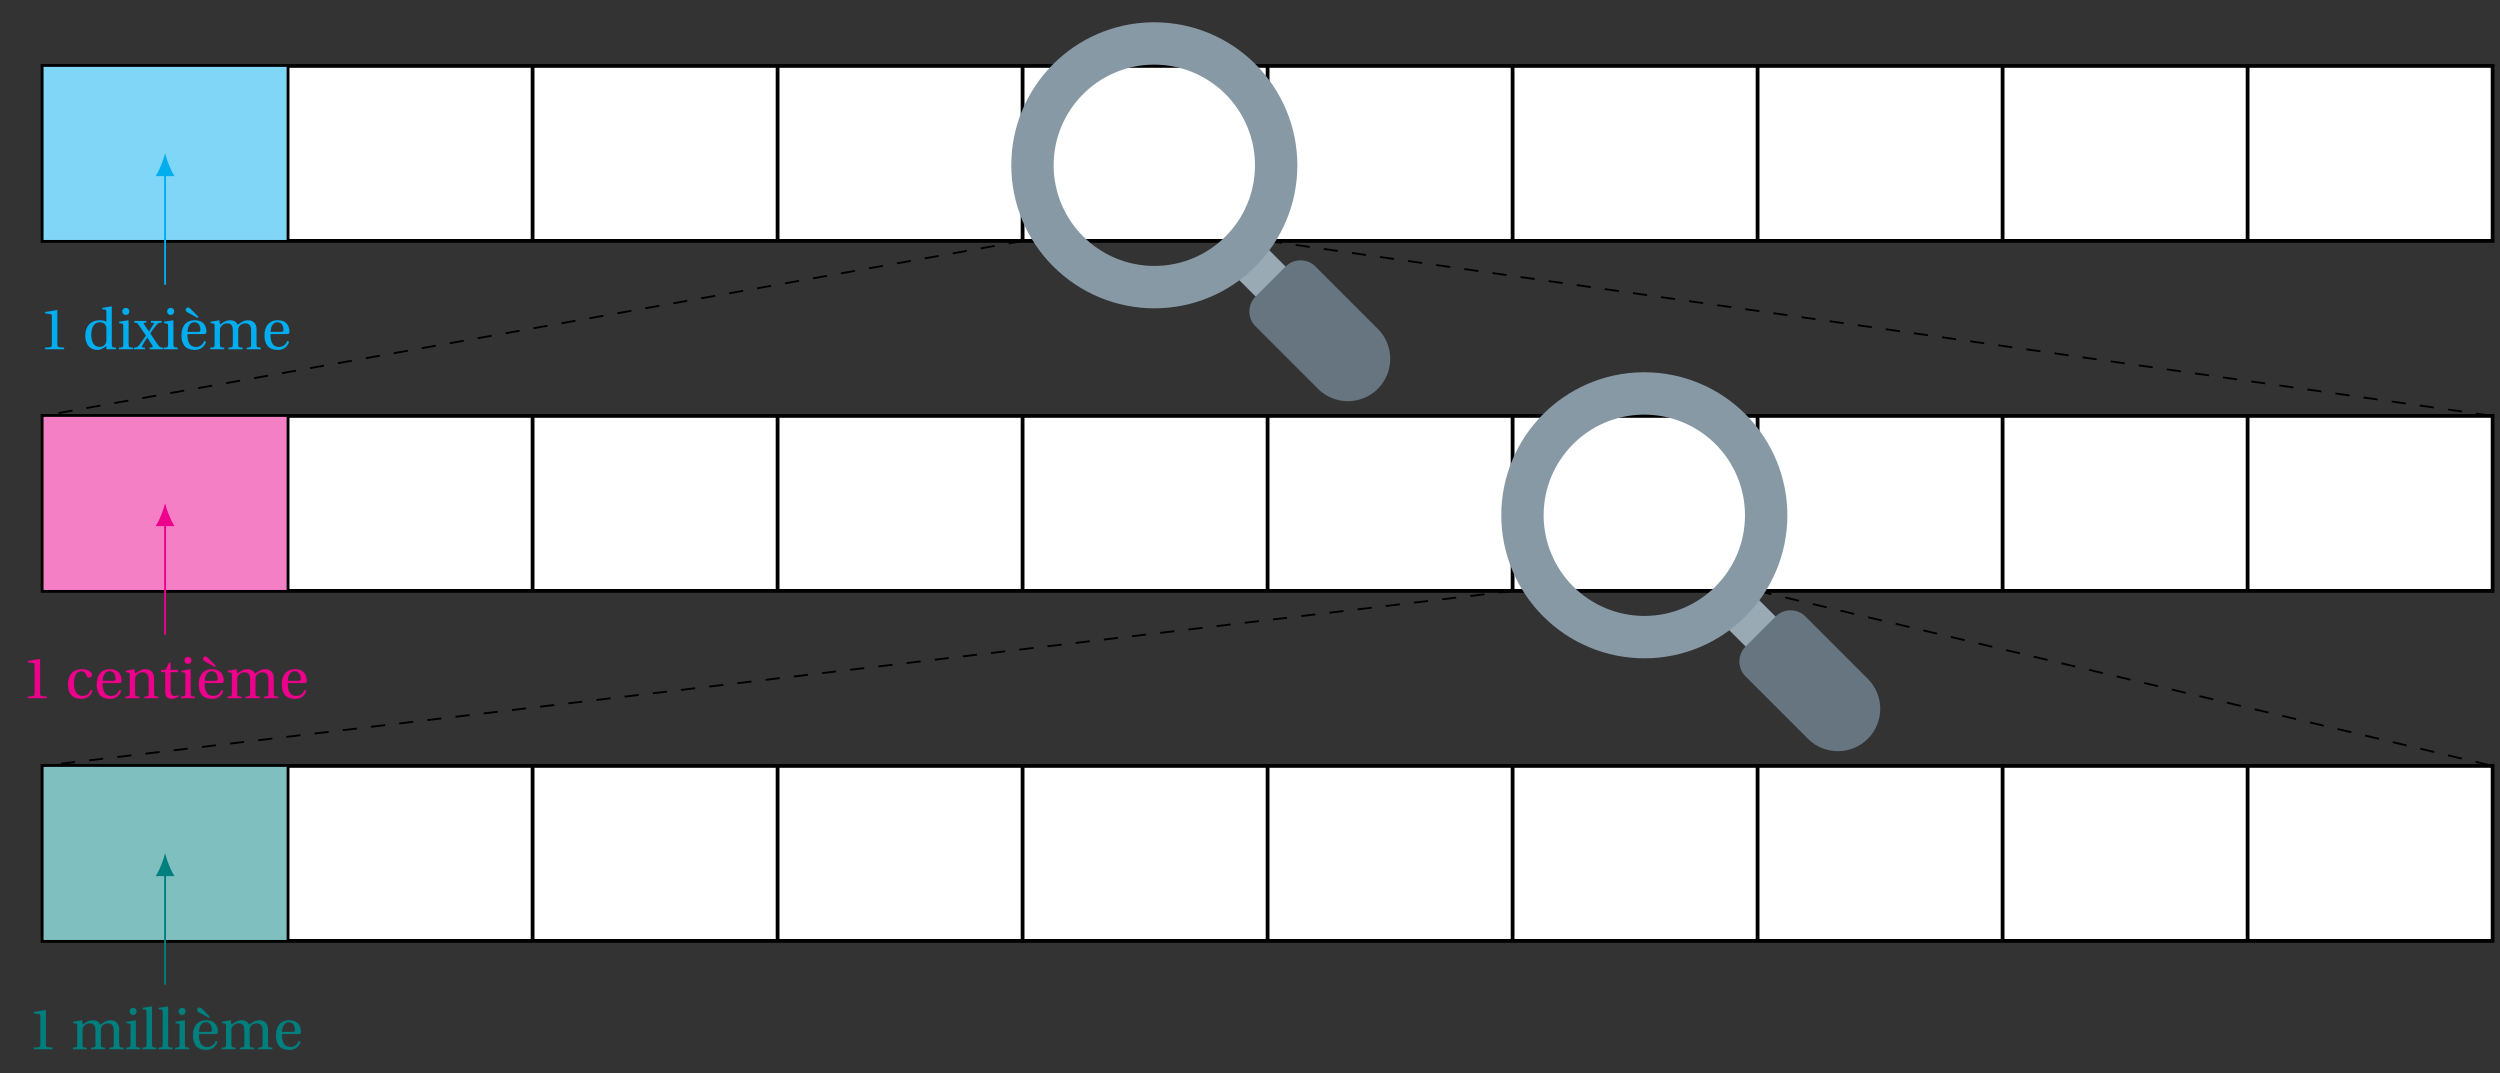 <svg xmlns="http://www.w3.org/2000/svg" xmlns:xlink="http://www.w3.org/1999/xlink" width="525.055pt" height="225.407pt" viewBox="0 0 525.055 225.407"><rect x="0" y="0" width="525.055" height="225.407" fill="#333333" stroke="none"/><defs><clipPath id="g"><path d="M8 13h515.895v38H8Zm0 0"/></clipPath><clipPath id="h"><path d="M8 87h515.895v38H8Zm0 0"/></clipPath><clipPath id="i"><path d="M8 86h515.895v39H8Zm0 0"/></clipPath><clipPath id="j"><path d="M8 160h515.895v38H8Zm0 0"/></clipPath><clipPath id="k"><path d="M8 160h515.895v39H8Zm0 0"/></clipPath><clipPath id="w"><path d="M260 44h263.895v49H260Zm0 0"/></clipPath><clipPath id="b"><path d="M50 50h30v30.395H50Zm0 0"/></clipPath><clipPath id="c"><path d="M.203.297H61V61H.203Zm0 0"/></clipPath><clipPath id="a"><path d="M0 0h81v81H0z"/></clipPath><clipPath id="y"><path d="M363 118h160.895v49H363Zm0 0"/></clipPath><clipPath id="e"><path d="M50 51h30v29.902H50Zm0 0"/></clipPath><clipPath id="f"><path d="M.117 1H61v61H.117Zm0 0"/></clipPath><clipPath id="d"><path d="M0 0h81v81H0z"/></clipPath><path id="l" d="M1.312 0h4v-.344L4.297-.438c-.266-.031-.406-.125-.406-.594V-8.188l-.062-.062-2.516.422v.297l1.141.141c.203.031.281.109.281.469v5.891c0 .234-.016.375-.094.469-.062.078-.172.109-.297.125L1.312-.344Zm0 0"/><path id="m" d="M.594-2.859c0 1.797.938 3 2.547 3 .656 0 1.219-.297 1.875-.828v.594L5.109 0h1.969v-.344c-.859-.062-.906-.094-.906-.719v-7.875L6.094-9l-1.922.297v.297l.469.047c.312.031.391.109.391.562v2c-.344-.188-.797-.297-1.344-.297-1 0-1.75.312-2.25.828-.516.547-.844 1.344-.844 2.406M1.859-3c0-1.578.562-2.672 1.812-2.672.562 0 1.031.25 1.25.766.109.203.109.391.109.703v2.141c0 .266 0 .469-.078.688-.25.625-.781.875-1.406.875-1.125 0-1.688-1.109-1.688-2.5m0 0"/><path id="n" d="M1.109-7.953c0 .453.312.75.75.75s.734-.297.734-.75c0-.438-.297-.734-.734-.734s-.75.297-.75.734M.391 0h2.953v-.344c-.859-.062-.906-.094-.906-.719v-4.953l-.078-.078-1.906.312v.297l.453.062c.312.047.406.094.406.531v3.828c0 .625-.047.656-.922.719Zm0 0"/><path id="o" d="M.016 0h2.328v-.344l-.516-.062C1.672-.438 1.672-.578 1.75-.703c.266-.531.656-1.109 1.062-1.734h.031L3.922-.75c.141.203.094.312-.078.344l-.516.062V0h2.844v-.344C5.641-.375 5.438-.406 5.125-.859 4.578-1.656 4-2.5 3.469-3.344c.391-.609.859-1.234 1.344-1.797.297-.391.469-.422 1.047-.453v-.359h-2.25v.359l.469.031c.203.031.172.156.078.297-.281.453-.609.969-.969 1.516h-.016L2.156-5.266c-.109-.141-.062-.281.125-.297l.359-.031v-.359H.109v.359c.484.031.594.031.891.438.5.719 1.031 1.5 1.547 2.281-.453.656-.922 1.344-1.422 2-.312.422-.578.484-1.109.531Zm0 0"/><path id="p" d="M1.469-8.25c0 .25.312.453.672.656l1.844 1.016.172-.25-1.438-1.453c-.359-.375-.578-.5-.781-.5-.188 0-.469.281-.469.531m-.875 5.312c0 1.922.828 3.078 2.797 3.078 1.359 0 2.047-.75 2.375-1.703L5.406-1.75c-.344.703-.812 1.266-1.766 1.266-1.516 0-1.812-1.438-1.781-2.703h3.5c.266 0 .484-.062.484-.469 0-.719-.234-2.438-2.453-2.438C1.484-6.094.594-4.75.594-2.938M1.875-3.656c0-.5.172-2.016 1.453-2.016 1.109 0 1.25 1.156 1.25 1.625 0 .234-.078.391-.422.391Zm0 0"/><path id="q" d="M.391 0h2.953v-.344c-.859-.062-.906-.094-.906-.719v-2.844c0-.312 0-.469.094-.641.234-.5.766-.891 1.438-.891 1.047 0 1.172.766 1.172 1.516v2.859c0 .625-.031.656-.922.719V0H7.188v-.344c-.875-.062-.906-.094-.906-.719v-2.844c0-.312.016-.469.094-.656.172-.484.688-.875 1.375-.875.766 0 1.234.422 1.234 1.516v2.859c0 .625-.047.656-.922.719V0h2.969v-.344c-.859-.062-.906-.094-.906-.719v-3.094c0-1.234-.672-1.938-1.812-1.938-1 0-1.703.656-2.141.922-.297-.562-.75-.922-1.609-.922-.938 0-1.688.609-2.125.922l-.109-.922-1.875.312v.297l.453.062c.312.047.406.094.406.531v3.828c0 .625-.047.656-.922.719Zm0 0"/><path id="r" d="M.594-2.938c0 1.922.828 3.078 2.797 3.078 1.359 0 2.047-.75 2.375-1.703L5.406-1.75c-.344.703-.812 1.266-1.766 1.266-1.516 0-1.812-1.438-1.781-2.703h3.5c.266 0 .484-.062.484-.469 0-.719-.234-2.438-2.453-2.438C1.484-6.094.594-4.75.594-2.938M1.875-3.656c0-.5.172-2.016 1.453-2.016 1.109 0 1.25 1.156 1.25 1.625 0 .234-.078.391-.422.391Zm0 0"/><path id="s" d="M.594-2.922c0 2.031 1 3.062 2.812 3.062.859 0 2.016-.438 2.344-1.75l-.359-.156c-.375.844-.859 1.281-1.75 1.281-1.438 0-1.781-1.516-1.781-2.656 0-1.812.719-2.531 1.547-2.531.562 0 .906.406 1.156 1.062.078.188.156.312.391.312s.703-.156.703-.625c0-.562-.797-1.172-2.109-1.172-2.219 0-2.953 1.562-2.953 3.172m0 0"/><path id="t" d="M.391 0h2.953v-.344c-.859-.062-.906-.094-.906-.719v-2.844c0-.312.016-.469.125-.656.25-.484.797-.875 1.438-.875.828 0 1.281.453 1.281 1.516v2.859c0 .625-.031.656-.906.719V0h2.969v-.344c-.875-.062-.922-.094-.922-.719v-3.094c0-1.234-.672-1.938-1.781-1.938-.906 0-1.469.438-2.219.922l-.156-.922-1.812.312v.297l.453.062c.312.047.406.094.406.531v3.828c0 .625-.047.656-.922.719Zm0 0"/><path id="u" d="M.375-5.469h.875v4.234C1.25 0 2.172.141 2.594.141c.625 0 1.203-.312 1.547-.531l-.078-.25c-.297.109-.562.156-.875.156-.406 0-.797-.297-.797-1.219v-3.766h1.562v-.484h-1.562v-1.531h-.344L1.312-5.953H.375Zm0 0"/><path id="v" d="M.25 0h2.953v-.344c-.859-.062-.906-.094-.906-.719v-7.875L2.203-9 .312-8.703v.297l.453.047c.312.031.391.109.391.562v6.734c0 .625-.031.656-.906.719Zm0 0"/><g id="x" clip-path="url(#a)"><path fill="#9AAAB4" d="m61.137 55.117-6.281 6.297-11.02-11.008 6.293-6.293Zm0 0"/><g clip-path="url(#b)"><path fill="#66757F" d="M77.371 65.062 64.289 51.98c-1.738-1.738-4.555-1.738-6.293 0l-6.293 6.293c-1.738 1.738-1.738 4.551 0 6.289l13.086 13.086c3.473 3.477 9.117 3.477 12.594 0 3.465-3.477 3.465-9.109-.012-12.586m0 0"/></g><g clip-path="url(#c)"><path fill="#8899A6" d="M30 .68C13.578.91.391 14.297.391 30.715c0 7.961 3.176 15.598 8.805 21.23 5.637 5.641 13.27 8.809 21.242 8.809 16.582 0 30.035-13.457 30.035-30.039 0-7.973-3.172-15.609-8.805-21.242C46.035 3.84 38.398.68 30.438.68zm.102 8.898h.336c5.598 0 10.977 2.227 14.941 6.188 3.957 3.965 6.195 9.34 6.195 14.949 0 11.672-9.465 21.137-21.137 21.137-5.605 0-10.984-2.234-14.949-6.199-3.961-3.965-6.199-9.34-6.199-14.938 0-11.555 9.273-20.961 20.812-21.137m0 0"/></g></g><g id="z" clip-path="url(#d)"><path fill="#9AAAB4" d="m61.047 55.625-6.281 6.297L43.746 50.91l6.293-6.293Zm0 0"/><g clip-path="url(#e)"><path fill="#66757F" d="M77.285 65.57 64.199 52.488c-1.738-1.742-4.555-1.742-6.293 0l-6.293 6.289c-1.738 1.738-1.738 4.555 0 6.293l13.086 13.082c3.473 3.477 9.121 3.477 12.598 0 3.465-3.477 3.465-9.105-.012-12.582m0 0"/></g><g clip-path="url(#f)"><path fill="#8899A6" d="M29.91 1.184C13.488 1.418.301 14.801.301 31.223c0 7.961 3.176 15.598 8.809 21.227 5.633 5.645 13.27 8.809 21.238 8.809 16.586 0 30.039-13.453 30.039-30.035 0-7.977-3.176-15.609-8.805-21.242C45.949 4.348 38.312 1.184 30.348 1.184zm.102 8.902h.336c5.598 0 10.977 2.223 14.941 6.188 3.961 3.965 6.195 9.34 6.195 14.949 0 11.668-9.465 21.137-21.137 21.137-5.605 0-10.984-2.238-14.949-6.199-3.961-3.965-6.199-9.34-6.199-14.938 0-11.555 9.273-20.965 20.812-21.137m0 0"/></g></g></defs><g clip-path="url(#g)"><path fill="#FFF" stroke="#000" stroke-miterlimit="10" stroke-width=".795" d="M8.945 50.598v-36.754h514.559v36.754Zm0 0"/></g><path fill="none" stroke="#000" stroke-miterlimit="10" stroke-width=".795" d="M60.398 50.598v-36.754m51.457 36.754v-36.754m51.457 36.754v-36.754m51.453 36.754v-36.754m51.457 36.754v-36.754m51.457 36.754v-36.754m51.453 36.754v-36.754m51.457 36.754v-36.754m51.457 36.754v-36.754"/><g clip-path="url(#h)"><path fill="#FFF" d="M8.945 124.105v-36.754h514.559v36.754Zm0 0"/></g><g clip-path="url(#i)"><path fill="none" stroke="#000" stroke-miterlimit="10" stroke-width=".795" d="M8.945 124.105v-36.754h514.559v36.754Zm0 0"/></g><path fill="none" stroke="#000" stroke-miterlimit="10" stroke-width=".795" d="M60.398 124.105v-36.754m51.457 36.754v-36.754m51.457 36.754v-36.754m51.453 36.754v-36.754m51.457 36.754v-36.754m51.457 36.754v-36.754m51.453 36.754v-36.754m51.457 36.754v-36.754m51.457 36.754v-36.754"/><g clip-path="url(#j)"><path fill="#FFF" d="M8.945 197.613v-36.754h514.559v36.754Zm0 0"/></g><g clip-path="url(#k)"><path fill="none" stroke="#000" stroke-miterlimit="10" stroke-width=".795" d="M8.945 197.613v-36.754h514.559v36.754Zm0 0"/></g><path fill="none" stroke="#000" stroke-miterlimit="10" stroke-width=".795" d="M60.398 197.613v-36.754m51.457 36.754v-36.754m51.457 36.754v-36.754m51.453 36.754v-36.754m51.457 36.754v-36.754m51.457 36.754v-36.754m51.453 36.754v-36.754m51.457 36.754v-36.754m51.457 36.754v-36.754"/><path fill="#7FD6F7" stroke="#000" stroke-miterlimit="10" stroke-width=".397" d="M8.945 50.598v-36.754h51.453v36.754Zm0 0"/><path fill="none" stroke="#00ADEF" stroke-miterlimit="10" stroke-width=".397" d="M34.672 36.793v22.992"/><path fill="#00ADEF" stroke="#00ADEF" stroke-miterlimit="10" stroke-width=".397" d="M34.672 32.965c-.125.469-.844 2.535-1.621 3.828h3.242c-.777-1.293-1.496-3.359-1.621-3.828Zm0 0"/><use xlink:href="#l" x="8.153" y="73.353" fill="#00ADEF"/><g fill="#00ADEF"><use xlink:href="#m" x="17.311" y="73.353"/><use xlink:href="#n" x="24.571" y="73.353"/><use xlink:href="#o" x="28.097" y="73.353"/><use xlink:href="#n" x="33.988" y="73.353"/><use xlink:href="#p" x="37.514" y="73.353"/><use xlink:href="#q" x="43.753" y="73.353"/><use xlink:href="#r" x="54.953" y="73.353"/></g><path fill="#F57FC5" stroke="#000" stroke-miterlimit="10" stroke-width=".397" d="M8.945 124.105v-36.754h51.453v36.754Zm0 0"/><path fill="none" stroke="#EC008C" stroke-miterlimit="10" stroke-width=".397" d="M34.672 110.301v22.992"/><path fill="#EC008C" stroke="#EC008C" stroke-miterlimit="10" stroke-width=".397" d="M34.672 106.473c-.125.469-.844 2.535-1.621 3.828h3.242c-.777-1.293-1.496-3.359-1.621-3.828Zm0 0"/><use xlink:href="#l" x="4.523" y="146.641" fill="#EC008C"/><g fill="#EC008C"><use xlink:href="#s" x="13.682" y="146.641"/><use xlink:href="#r" x="19.701" y="146.641"/><use xlink:href="#t" x="25.94" y="146.641"/><use xlink:href="#u" x="33.445" y="146.641"/><use xlink:href="#n" x="37.618" y="146.641"/><use xlink:href="#p" x="41.144" y="146.641"/><use xlink:href="#q" x="47.383" y="146.641"/><use xlink:href="#r" x="58.583" y="146.641"/></g><path fill="#7FBFBF" stroke="#000" stroke-miterlimit="10" stroke-width=".397" d="M8.945 197.613v-36.754h51.453v36.754Zm0 0"/><path fill="none" stroke="#007F7F" stroke-miterlimit="10" stroke-width=".397" d="M34.672 183.809v22.996"/><path fill="#007F7F" stroke="#007F7F" stroke-miterlimit="10" stroke-width=".397" d="M34.672 179.98c-.125.469-.844 2.535-1.621 3.828h3.242c-.777-1.293-1.496-3.359-1.621-3.828Zm0 0"/><use xlink:href="#l" x="5.744" y="220.368" fill="#007F7F"/><g fill="#007F7F"><use xlink:href="#q" x="14.903" y="220.368"/><use xlink:href="#n" x="26.102" y="220.368"/><use xlink:href="#v" x="29.628" y="220.368"/><use xlink:href="#v" x="33.013" y="220.368"/><use xlink:href="#n" x="36.397" y="220.368"/><use xlink:href="#p" x="39.924" y="220.368"/><use xlink:href="#q" x="46.163" y="220.368"/><use xlink:href="#r" x="57.362" y="220.368"/></g><path fill="none" stroke="#000" stroke-dasharray="2.981 2.981" stroke-miterlimit="10" stroke-width=".397" d="M214.766 50.598 8.945 87.352"/><g clip-path="url(#w)"><path fill="none" stroke="#000" stroke-dasharray="2.981 2.981" stroke-miterlimit="10" stroke-width=".397" d="m266.223 50.598 257.281 36.754"/></g><use xlink:href="#x" transform="translate(212 4)"/><path fill="none" stroke="#000" stroke-dasharray="2.981 2.981" stroke-miterlimit="10" stroke-width=".397" d="M317.68 124.105 8.945 160.859"/><g clip-path="url(#y)"><path fill="none" stroke="#000" stroke-dasharray="2.981 2.981" stroke-miterlimit="10" stroke-width=".397" d="m369.133 124.105 154.371 36.754"/></g><use xlink:href="#z" transform="translate(315 77)"/></svg>